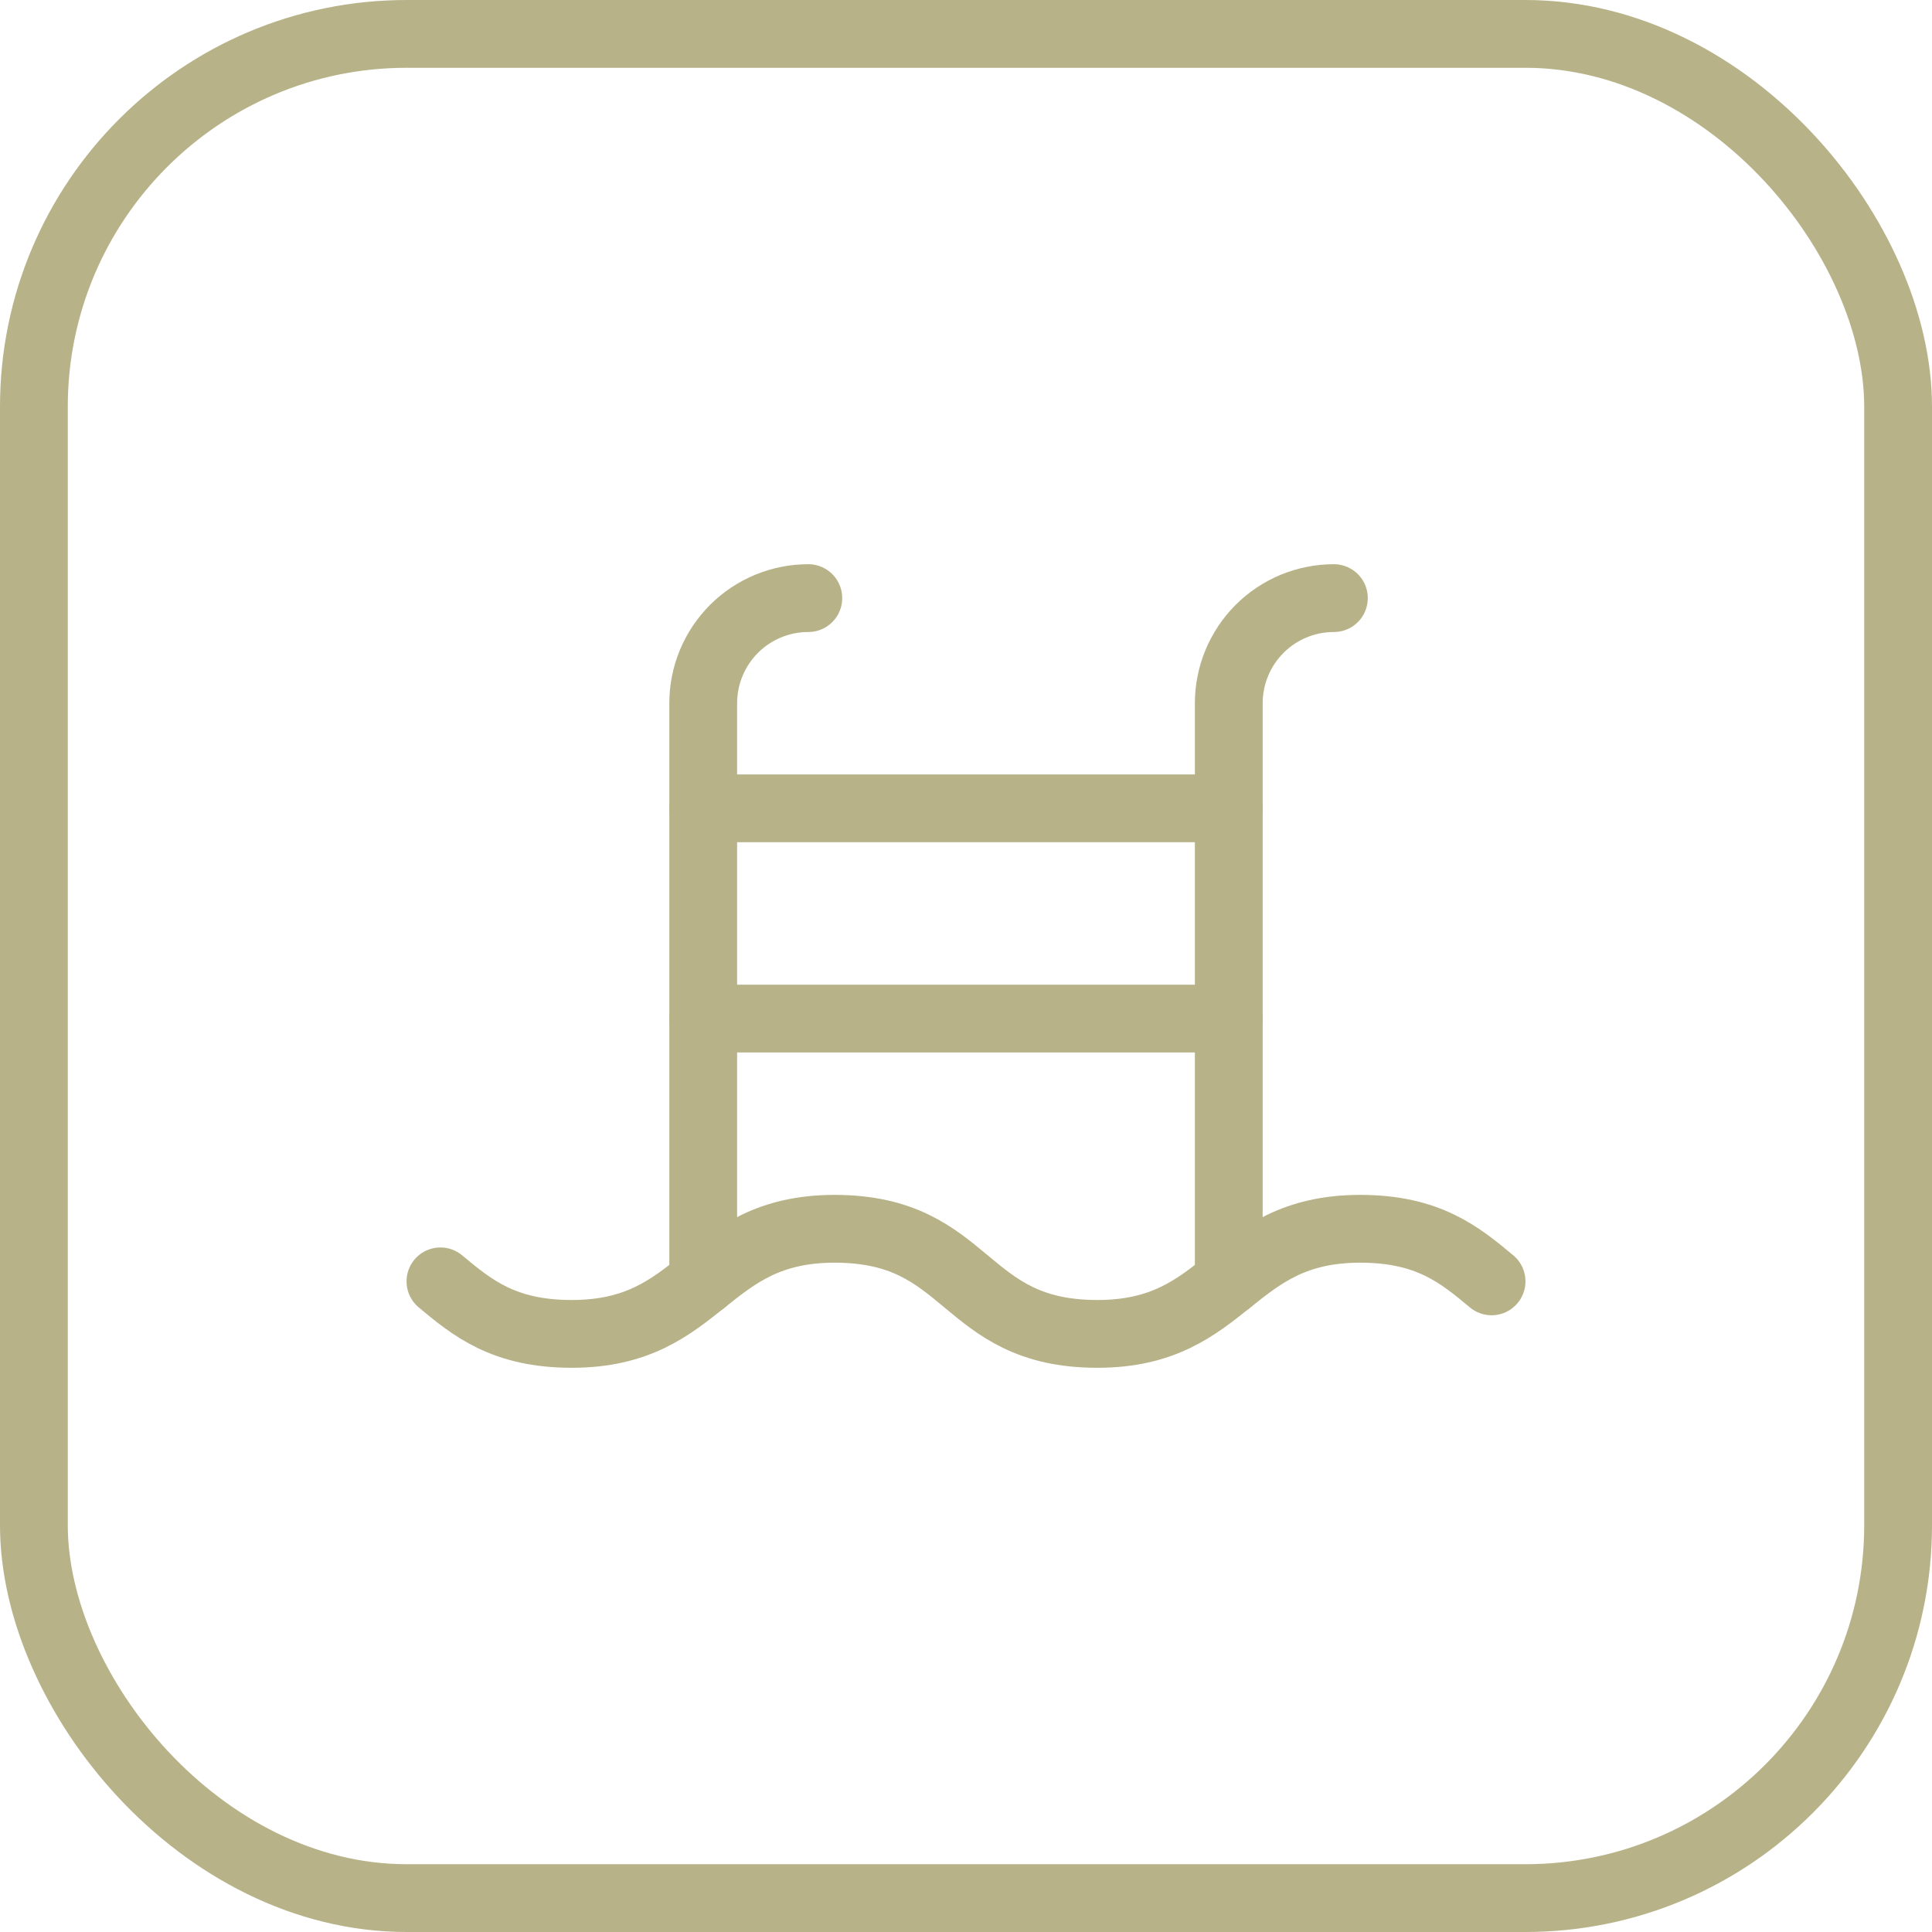 <svg width="57" height="57" viewBox="0 0 57 57" fill="none" xmlns="http://www.w3.org/2000/svg">
<rect x="1" y="1" width="55" height="55" rx="11" stroke="#B7B288" stroke-width="2"/>
<path d="M39.354 17.646C38.532 17.646 37.743 17.972 37.161 18.554C36.58 19.136 36.253 19.924 36.253 20.747V37.804" stroke="#B7B288" stroke-width="2" stroke-linecap="round" stroke-linejoin="round"/>
<path d="M12.994 37.804C13.924 38.579 14.855 39.354 16.87 39.354C20.747 39.354 20.747 36.253 24.623 36.253C28.655 36.253 28.345 39.354 32.377 39.354C36.253 39.354 36.253 36.253 40.13 36.253C42.145 36.253 43.076 37.029 44.006 37.804" stroke="#B7B288" stroke-width="2" stroke-linecap="round" stroke-linejoin="round"/>
<path d="M20.747 30.051H36.253" stroke="#B7B288" stroke-width="2" stroke-linecap="round" stroke-linejoin="round"/>
<path d="M20.747 23.848H36.253" stroke="#B7B288" stroke-width="2" stroke-linecap="round" stroke-linejoin="round"/>
<path d="M23.848 17.646C23.026 17.646 22.237 17.972 21.655 18.554C21.074 19.136 20.747 19.924 20.747 20.747V37.804" stroke="#B7B288" stroke-width="2" stroke-linecap="round" stroke-linejoin="round"/>
</svg>
